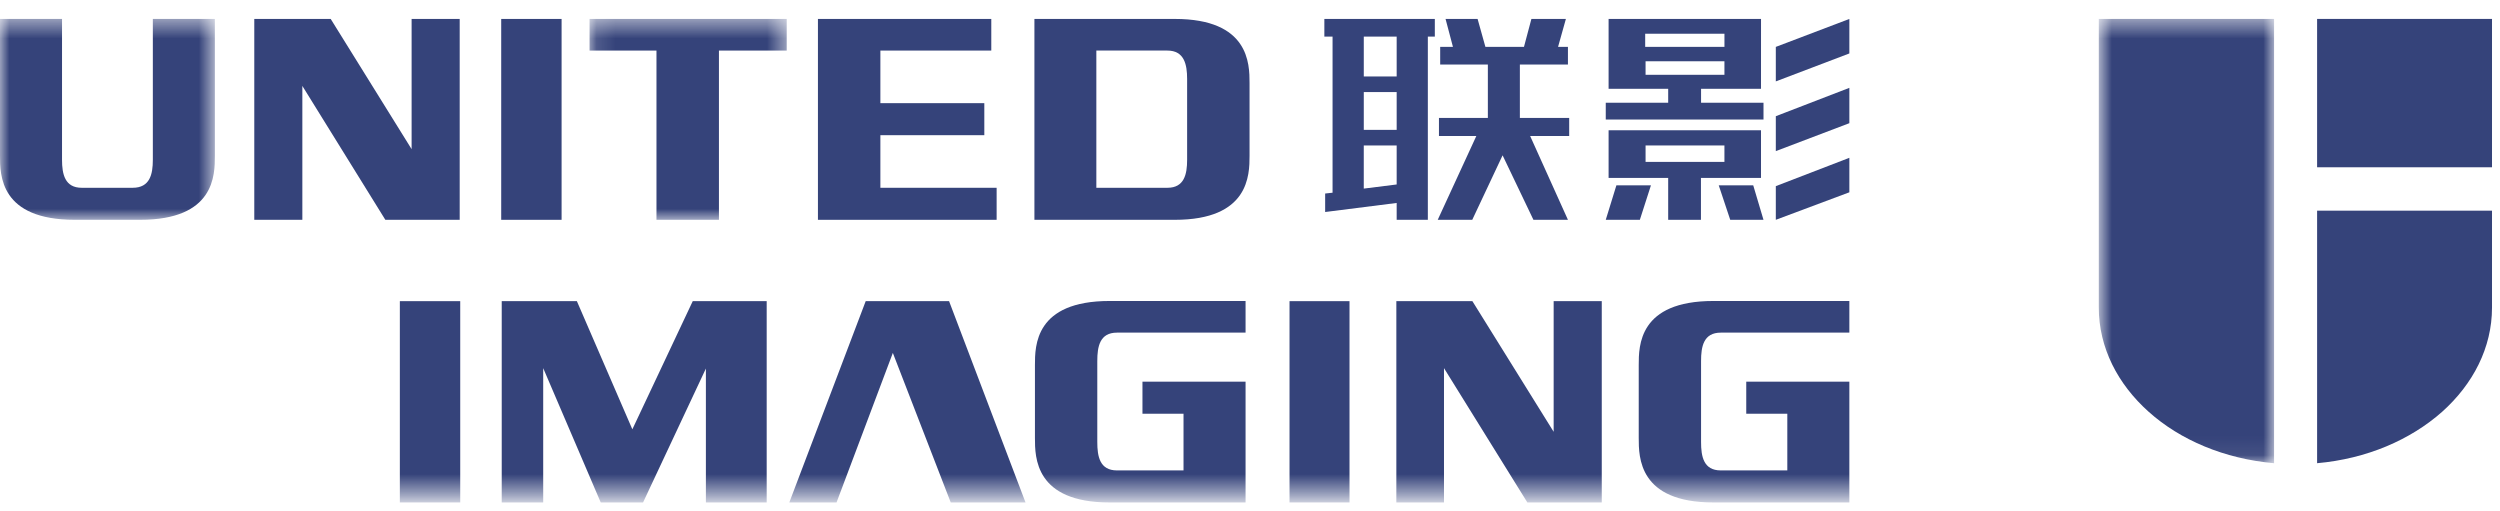 <?xml version="1.0" encoding="UTF-8"?>
<svg width="132px" height="27px" viewBox="0 0 132 27" version="1.1" xmlns="http://www.w3.org/2000/svg" xmlns:xlink="http://www.w3.org/1999/xlink">
    <!-- Generator: Sketch 62 (91390) - https://sketch.com -->
    <title>icon/dvdviewer/uih_logo_1</title>
    <desc>Created with Sketch.</desc>
    <defs>
        <polygon id="path-1" points="0.816 0.47 10.071 0.47 10.071 23.928 0.816 23.928"></polygon>
        <polygon id="path-3" points="0.128 0.47 10.539 0.47 10.539 11.076 0.128 11.076"></polygon>
        <polygon id="path-5" points="0 0.47 11.345 0.47 11.345 11.076 0 11.076"></polygon>
        <polygon id="path-7" points="0 25.53 131.579 25.53 131.579 0 0 0"></polygon>
    </defs>
    <g id="icon/dvdviewer/uih_logo_1" stroke="none" stroke-width="1" fill="none" fill-rule="evenodd">
        <g id="分组">
            <polygon id="Fill-1" fill="#35437A" points="122.343 8.832 131.578 8.832 131.578 0.999 122.343 0.999"></polygon>
            <g transform="translate(0, 0.53)">
                <path d="M122.343,23.927 C124.959,23.696 127.269,22.696 128.942,21.215 C130.577,19.752 131.578,17.827 131.578,15.711 L131.578,10.592 L122.343,10.592 L122.343,23.927 Z" id="Fill-2" fill="#35437A"></path>
                <g transform="translate(110, 0)">
                    <mask id="mask-2" fill="white">
                        <use xlink:href="#path-1"></use>
                    </mask>
                    <g id="Clip-5"></g>
                    <path d="M0.816,0.47 L0.816,15.711 C0.816,17.827 1.816,19.752 3.453,21.215 C5.108,22.697 7.436,23.696 10.071,23.928 L10.071,0.47 L0.816,0.47 Z" id="Fill-4" fill="#35437A" mask="url(#mask-2)"></path>
                </g>
                <g transform="translate(31, 0)">
                    <mask id="mask-4" fill="white">
                        <use xlink:href="#path-3"></use>
                    </mask>
                    <g id="Clip-7"></g>
                    <polygon id="Fill-6" fill="#35437A" mask="url(#mask-4)" points="3.662 11.076 6.96 11.076 6.96 2.14 10.539 2.14 10.539 0.47 0.128 0.47 0.128 2.14 3.662 2.14"></polygon>
                </g>
                <g>
                    <mask id="mask-6" fill="white">
                        <use xlink:href="#path-5"></use>
                    </mask>
                    <g id="Clip-9"></g>
                    <path d="M7.396,11.076 C11.345,11.076 11.345,8.713 11.345,7.693 L11.345,0.47 L8.07,0.47 L8.07,7.91 C8.07,8.669 7.917,9.385 7.005,9.385 L4.316,9.385 C3.427,9.385 3.275,8.669 3.275,7.91 L3.275,0.47 L0,0.47 L0,7.693 C0,8.713 0,11.076 3.948,11.076 L7.396,11.076 Z" id="Fill-8" fill="#35437A" mask="url(#mask-6)"></path>
                </g>
                <mask id="mask-8" fill="white">
                    <use xlink:href="#path-7"></use>
                </mask>
                <g id="Clip-11"></g>
                <polygon id="Fill-10" fill="#35437A" mask="url(#mask-8)" points="26.464 11.076 29.652 11.076 29.652 0.47 26.464 0.47"></polygon>
                <path d="M62.68,7.91 C62.68,8.669 62.529,9.385 61.64,9.385 L57.887,9.385 L57.887,2.14 L61.64,2.14 C62.529,2.14 62.68,2.877 62.68,3.637 L62.68,7.91 Z M62.03,0.47 L54.617,0.47 L54.617,11.076 L62.03,11.076 C65.954,11.076 65.976,8.713 65.976,7.693 L65.976,3.853 C65.976,2.834 65.954,0.47 62.03,0.47 L62.03,0.47 Z" id="Fill-12" fill="#35437A" mask="url(#mask-8)"></path>
                <polygon id="Fill-13" fill="#35437A" mask="url(#mask-8)" points="52.622 11.076 52.622 9.385 46.484 9.385 46.484 6.608 51.972 6.608 51.972 4.917 46.484 4.917 46.484 2.14 52.34 2.14 52.34 0.47 43.187 0.47 43.187 11.076"></polygon>
                <polygon id="Fill-14" fill="#35437A" mask="url(#mask-8)" points="17.461 0.47 21.733 7.345 21.733 0.47 24.272 0.47 24.272 11.076 20.346 11.076 15.964 4.006 15.964 11.076 13.426 11.076 13.426 0.47"></polygon>
                <path d="M58.587,15.362 C54.645,15.362 54.645,17.727 54.645,18.747 L54.645,22.594 C54.645,23.612 54.645,26 58.587,26 L65.766,26 L65.766,19.622 L60.322,19.622 L60.322,21.315 L62.49,21.315 L62.49,24.308 L58.977,24.308 C58.066,24.308 57.937,23.57 57.937,22.81 L57.937,18.529 C57.937,17.771 58.066,17.033 58.977,17.033 L65.766,17.033 L65.766,15.362 L58.587,15.362 Z" id="Fill-15" fill="#35437A" mask="url(#mask-8)"></path>
                <path d="M90.467,15.362 C86.525,15.362 86.525,17.727 86.525,18.747 L86.525,22.594 C86.525,23.612 86.525,26 90.467,26 L97.646,26 L97.646,19.622 L92.202,19.622 L92.202,21.315 L94.37,21.315 L94.37,24.308 L90.857,24.308 C89.946,24.308 89.816,23.57 89.816,22.81 L89.816,18.529 C89.816,17.771 89.946,17.033 90.857,17.033 L97.646,17.033 L97.646,15.362 L90.467,15.362 Z" id="Fill-16" fill="#35437A" mask="url(#mask-8)"></path>
                <polygon id="Fill-17" fill="#35437A" mask="url(#mask-8)" points="45.709 15.371 41.675 26 44.169 26 47.142 18.104 50.199 26 54.147 26 50.111 15.371"></polygon>
                <polygon id="Fill-18" fill="#35437A" mask="url(#mask-8)" points="26.491 15.371 30.459 15.371 33.388 22.138 36.577 15.371 40.481 15.371 40.481 26 37.271 26 37.271 18.929 33.953 26 31.719 26 28.681 18.908 28.681 26 26.491 26"></polygon>
                <polygon id="Fill-19" fill="#35437A" mask="url(#mask-8)" points="77.742 15.371 82.033 22.269 82.033 15.371 84.573 15.371 84.573 26 80.645 26 76.243 18.908 76.243 26 73.727 26 73.727 15.371"></polygon>
                <polygon id="Fill-20" fill="#35437A" mask="url(#mask-8)" points="21.112 26 24.3 26 24.3 15.371 21.112 15.371"></polygon>
                <polygon id="Fill-21" fill="#35437A" mask="url(#mask-8)" points="68.087 26 71.254 26 71.254 15.371 68.087 15.371"></polygon>
                <polygon id="Fill-22" fill="#35437A" mask="url(#mask-8)" points="82.853 5.697 80.249 5.697 80.249 2.877 82.787 2.877 82.787 1.944 82.266 1.944 82.679 0.47 80.858 0.47 80.466 1.944 78.429 1.944 78.017 0.47 76.325 0.47 76.715 1.944 76.042 1.944 76.042 2.877 78.559 2.877 78.559 5.697 75.977 5.697 75.977 6.652 77.95 6.652 75.912 11.076 77.735 11.076 79.337 7.671 80.965 11.076 82.787 11.076 80.792 6.652 82.853 6.652"></polygon>
                <path d="M72.008,3.506 L73.744,3.506 L73.744,1.402 L72.008,1.402 L72.008,3.506 Z M72.008,6.327 L73.744,6.327 L73.744,4.331 L72.008,4.331 L72.008,6.327 Z M73.744,9.21 L72.007,9.428 L72.007,7.151 L73.744,7.151 L73.744,9.21 Z M69.926,0.47 L69.926,1.402 L70.359,1.402 L70.359,9.645 L69.968,9.688 L69.968,10.664 L73.744,10.186 L73.744,11.076 L75.39,11.076 L75.39,1.402 L75.759,1.402 L75.759,0.47 L69.926,0.47 Z" id="Fill-23" fill="#35437A" mask="url(#mask-8)"></path>
                <polygon id="Fill-24" fill="#35437A" mask="url(#mask-8)" points="84.784 11.076 86.584 11.076 87.17 9.255 85.346 9.255"></polygon>
                <polygon id="Fill-25" fill="#35437A" mask="url(#mask-8)" points="90.749 9.254 91.356 11.075 93.112 11.075 92.57 9.254"></polygon>
                <polygon id="Fill-26" fill="#35437A" mask="url(#mask-8)" points="93.763 1.946 93.763 3.768 97.646 2.292 97.646 0.47"></polygon>
                <polygon id="Fill-27" fill="#35437A" mask="url(#mask-8)" points="93.763 7.449 97.646 5.974 97.646 4.108 93.763 5.605"></polygon>
                <path d="M86.886,3.419 L91.05,3.419 L91.05,2.704 L86.886,2.704 L86.886,3.419 Z M86.866,1.945 L91.051,1.945 L91.051,1.251 L86.866,1.251 L86.866,1.945 Z M89.816,4.157 L92.981,4.157 L92.982,0.47 L84.934,0.47 L84.934,4.157 L88.08,4.157 L88.08,4.895 L84.784,4.895 L84.784,5.783 L93.113,5.783 L93.113,4.895 L89.816,4.895 L89.816,4.157 Z" id="Fill-28" fill="#35437A" mask="url(#mask-8)"></path>
                <polygon id="Fill-29" fill="#35437A" mask="url(#mask-8)" points="93.763 11.076 97.646 9.623 97.646 7.802 93.763 9.298"></polygon>
                <path d="M84.934,6.348 L84.934,8.864 L88.08,8.864 L88.08,11.076 L89.81,11.076 L89.81,8.864 L92.981,8.864 L92.981,6.348 L84.934,6.348 Z M86.886,8.018 L91.05,8.018 L91.05,7.15 L86.886,7.15 L86.886,8.018 Z" id="Fill-30" fill="#35437A" mask="url(#mask-8)"></path>
            </g>
        </g>
    </g>
</svg>